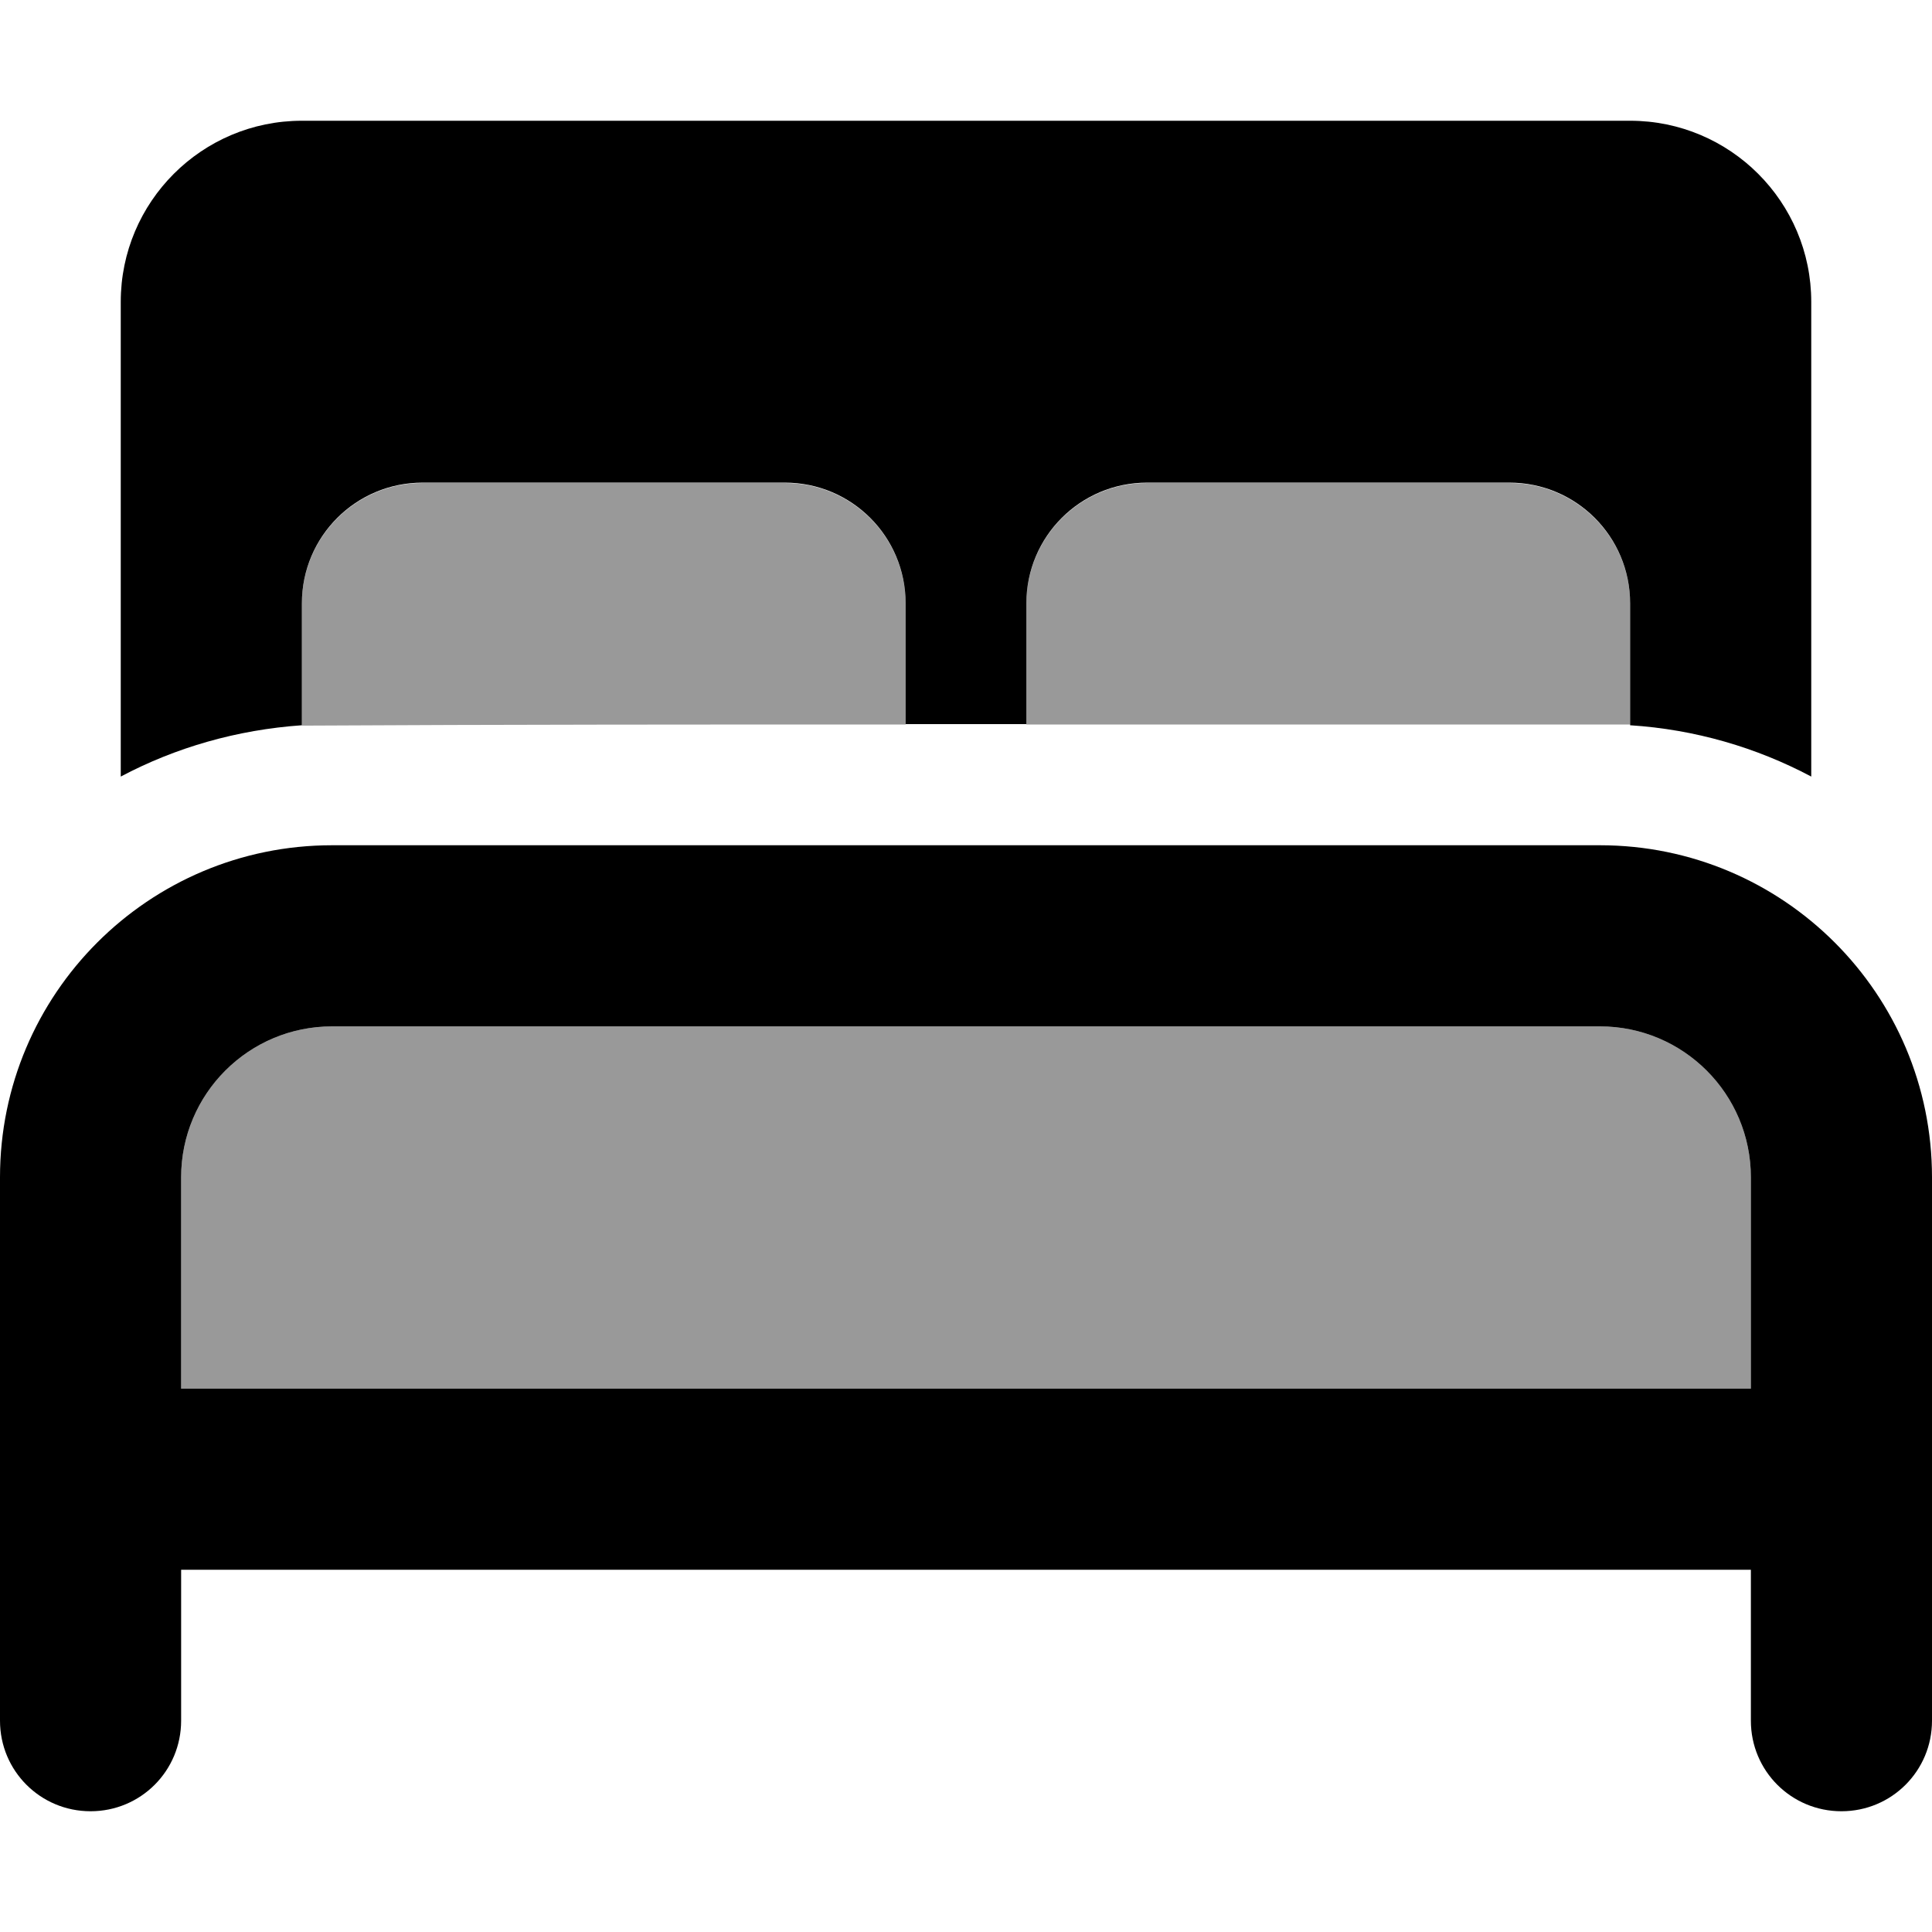 <svg xmlns="http://www.w3.org/2000/svg" viewBox="0 0 512 512"><!--! Font Awesome Pro 6.7.2 by @fontawesome - https://fontawesome.com License - https://fontawesome.com/license (Commercial License) Copyright 2024 Fonticons, Inc. --><defs><style>.fa-secondary{opacity:.4}</style></defs><path class="fa-secondary" d="M48 312l0 56 416 0 0-56c0-22.1-17.9-40-40-40L88 272c-22.1 0-40 17.9-40 40zM80 160c0 10.6 0 21.2 0 32.3c53.3-.3 106.7-.3 160-.3l0-32c0-17.7-14.3-32-32-32l-96 0c-17.7 0-32 14.3-32 32zm192 0l0 32c53.3 0 106.7 0 160 0l0-32c0-17.7-14.3-32-32-32l-96 0c-17.7 0-32 14.3-32 32z"/><path class="fa-primary" d="M32 80l0 125.8c14.5-7.7 30.8-12.4 48-13.6l0-.3 0-32c0-17.7 14.3-32 32-32l96 0c17.7 0 32 14.3 32 32l0 32 32 0 0-32c0-17.7 14.3-32 32-32l96 0c17.7 0 32 14.3 32 32l0 32 0 .3c17.2 1.1 33.5 5.9 48 13.6L480 80c0-26.5-21.5-48-48-48L80 32C53.5 32 32 53.5 32 80zM88 224c-48.6 0-88 39.4-88 88l0 80 0 64c0 13.3 10.7 24 24 24s24-10.7 24-24l0-40 416 0 0 40c0 13.3 10.7 24 24 24s24-10.7 24-24l0-64 0-80c0-48.6-39.4-88-88-88L88 224zM464 368L48 368l0-56c0-22.1 17.9-40 40-40l336 0c22.1 0 40 17.9 40 40l0 56z"/></svg>